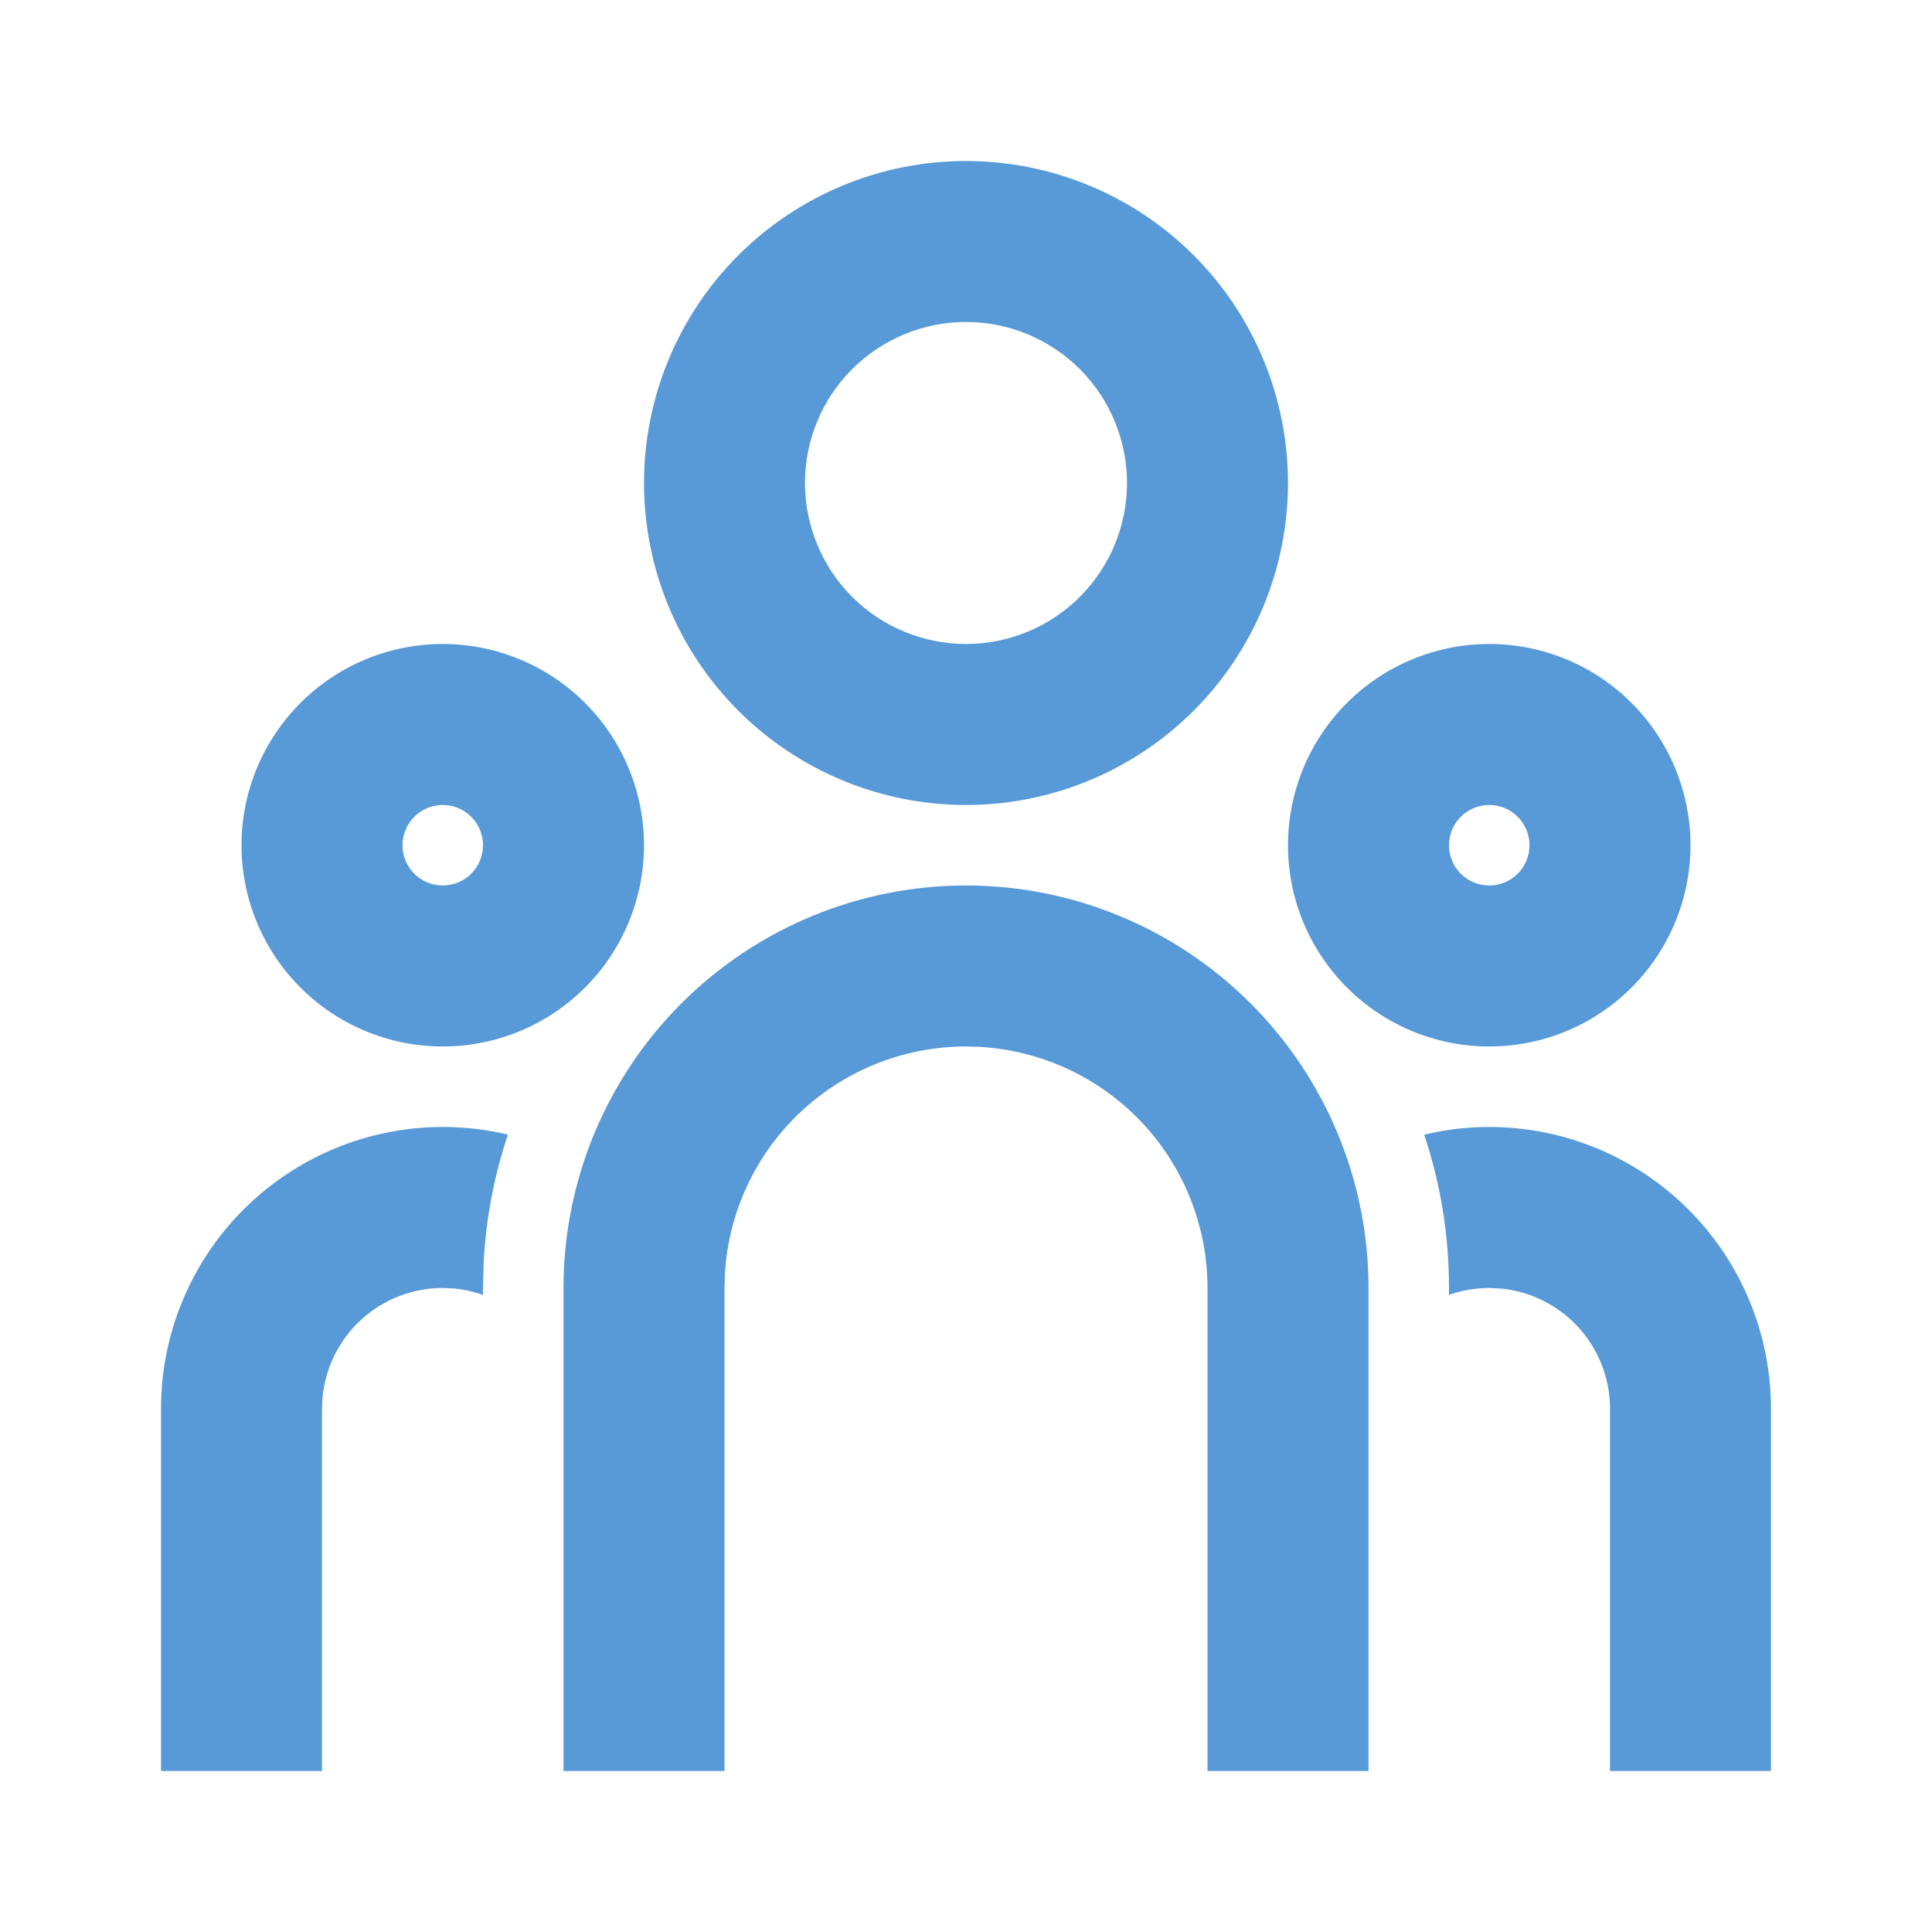 <svg width="56" height="56" viewBox="0 0 56 56" fill="none" xmlns="http://www.w3.org/2000/svg">
<path d="M28 25.666C31.094 25.666 34.062 26.896 36.249 29.084C38.438 31.271 39.667 34.239 39.667 37.333V51.333H35V37.333C35 35.548 34.318 33.83 33.093 32.531C31.868 31.232 30.193 30.45 28.411 30.345L28 30.333C26.215 30.333 24.496 31.015 23.197 32.24C21.898 33.465 21.116 35.14 21.012 36.922L21 37.333V51.333H16.333V37.333C16.333 34.239 17.562 31.271 19.75 29.084C21.938 26.896 24.906 25.666 28 25.666ZM12.833 32.666C13.484 32.666 14.117 32.743 14.723 32.886C14.324 34.074 14.088 35.31 14.021 36.561L14 37.333V37.534C13.732 37.438 13.453 37.375 13.169 37.347L12.833 37.333C11.964 37.333 11.125 37.657 10.481 38.241C9.837 38.826 9.434 39.629 9.35 40.495L9.333 40.833V51.333H4.667V40.833C4.667 38.667 5.527 36.59 7.059 35.059C8.59 33.527 10.667 32.666 12.833 32.666ZM43.167 32.666C45.333 32.666 47.41 33.527 48.941 35.059C50.473 36.59 51.333 38.667 51.333 40.833V51.333H46.667V40.833C46.667 39.964 46.343 39.125 45.758 38.481C45.174 37.837 44.371 37.434 43.505 37.349L43.167 37.333C42.758 37.333 42.366 37.403 42 37.532V37.333C42 35.779 41.748 34.286 41.281 32.891C41.883 32.743 42.518 32.666 43.167 32.666ZM12.833 18.666C14.38 18.666 15.864 19.281 16.958 20.375C18.052 21.469 18.667 22.953 18.667 24.5C18.667 26.047 18.052 27.531 16.958 28.625C15.864 29.719 14.38 30.333 12.833 30.333C11.286 30.333 9.802 29.719 8.709 28.625C7.615 27.531 7 26.047 7 24.5C7 22.953 7.615 21.469 8.709 20.375C9.802 19.281 11.286 18.666 12.833 18.666ZM43.167 18.666C44.714 18.666 46.197 19.281 47.291 20.375C48.385 21.469 49 22.953 49 24.5C49 26.047 48.385 27.531 47.291 28.625C46.197 29.719 44.714 30.333 43.167 30.333C41.62 30.333 40.136 29.719 39.042 28.625C37.948 27.531 37.333 26.047 37.333 24.5C37.333 22.953 37.948 21.469 39.042 20.375C40.136 19.281 41.62 18.666 43.167 18.666ZM12.833 23.333C12.524 23.333 12.227 23.456 12.008 23.675C11.79 23.894 11.667 24.19 11.667 24.5C11.667 24.809 11.79 25.106 12.008 25.325C12.227 25.544 12.524 25.666 12.833 25.666C13.143 25.666 13.44 25.544 13.658 25.325C13.877 25.106 14 24.809 14 24.5C14 24.19 13.877 23.894 13.658 23.675C13.44 23.456 13.143 23.333 12.833 23.333ZM43.167 23.333C42.857 23.333 42.56 23.456 42.342 23.675C42.123 23.894 42 24.19 42 24.5C42 24.809 42.123 25.106 42.342 25.325C42.56 25.544 42.857 25.666 43.167 25.666C43.476 25.666 43.773 25.544 43.992 25.325C44.21 25.106 44.333 24.809 44.333 24.5C44.333 24.19 44.21 23.894 43.992 23.675C43.773 23.456 43.476 23.333 43.167 23.333ZM28 4.667C30.475 4.667 32.849 5.65 34.6 7.4C36.35 9.151 37.333 11.524 37.333 14C37.333 16.475 36.35 18.849 34.6 20.599C32.849 22.35 30.475 23.333 28 23.333C25.525 23.333 23.151 22.35 21.4 20.599C19.65 18.849 18.667 16.475 18.667 14C18.667 11.524 19.65 9.151 21.4 7.4C23.151 5.65 25.525 4.667 28 4.667ZM28 9.333C26.762 9.333 25.575 9.825 24.7 10.7C23.825 11.575 23.333 12.762 23.333 14C23.333 15.238 23.825 16.424 24.7 17.3C25.575 18.175 26.762 18.666 28 18.666C29.238 18.666 30.425 18.175 31.3 17.3C32.175 16.424 32.667 15.238 32.667 14C32.667 12.762 32.175 11.575 31.3 10.7C30.425 9.825 29.238 9.333 28 9.333Z" fill="#589AD8"/>
</svg>
